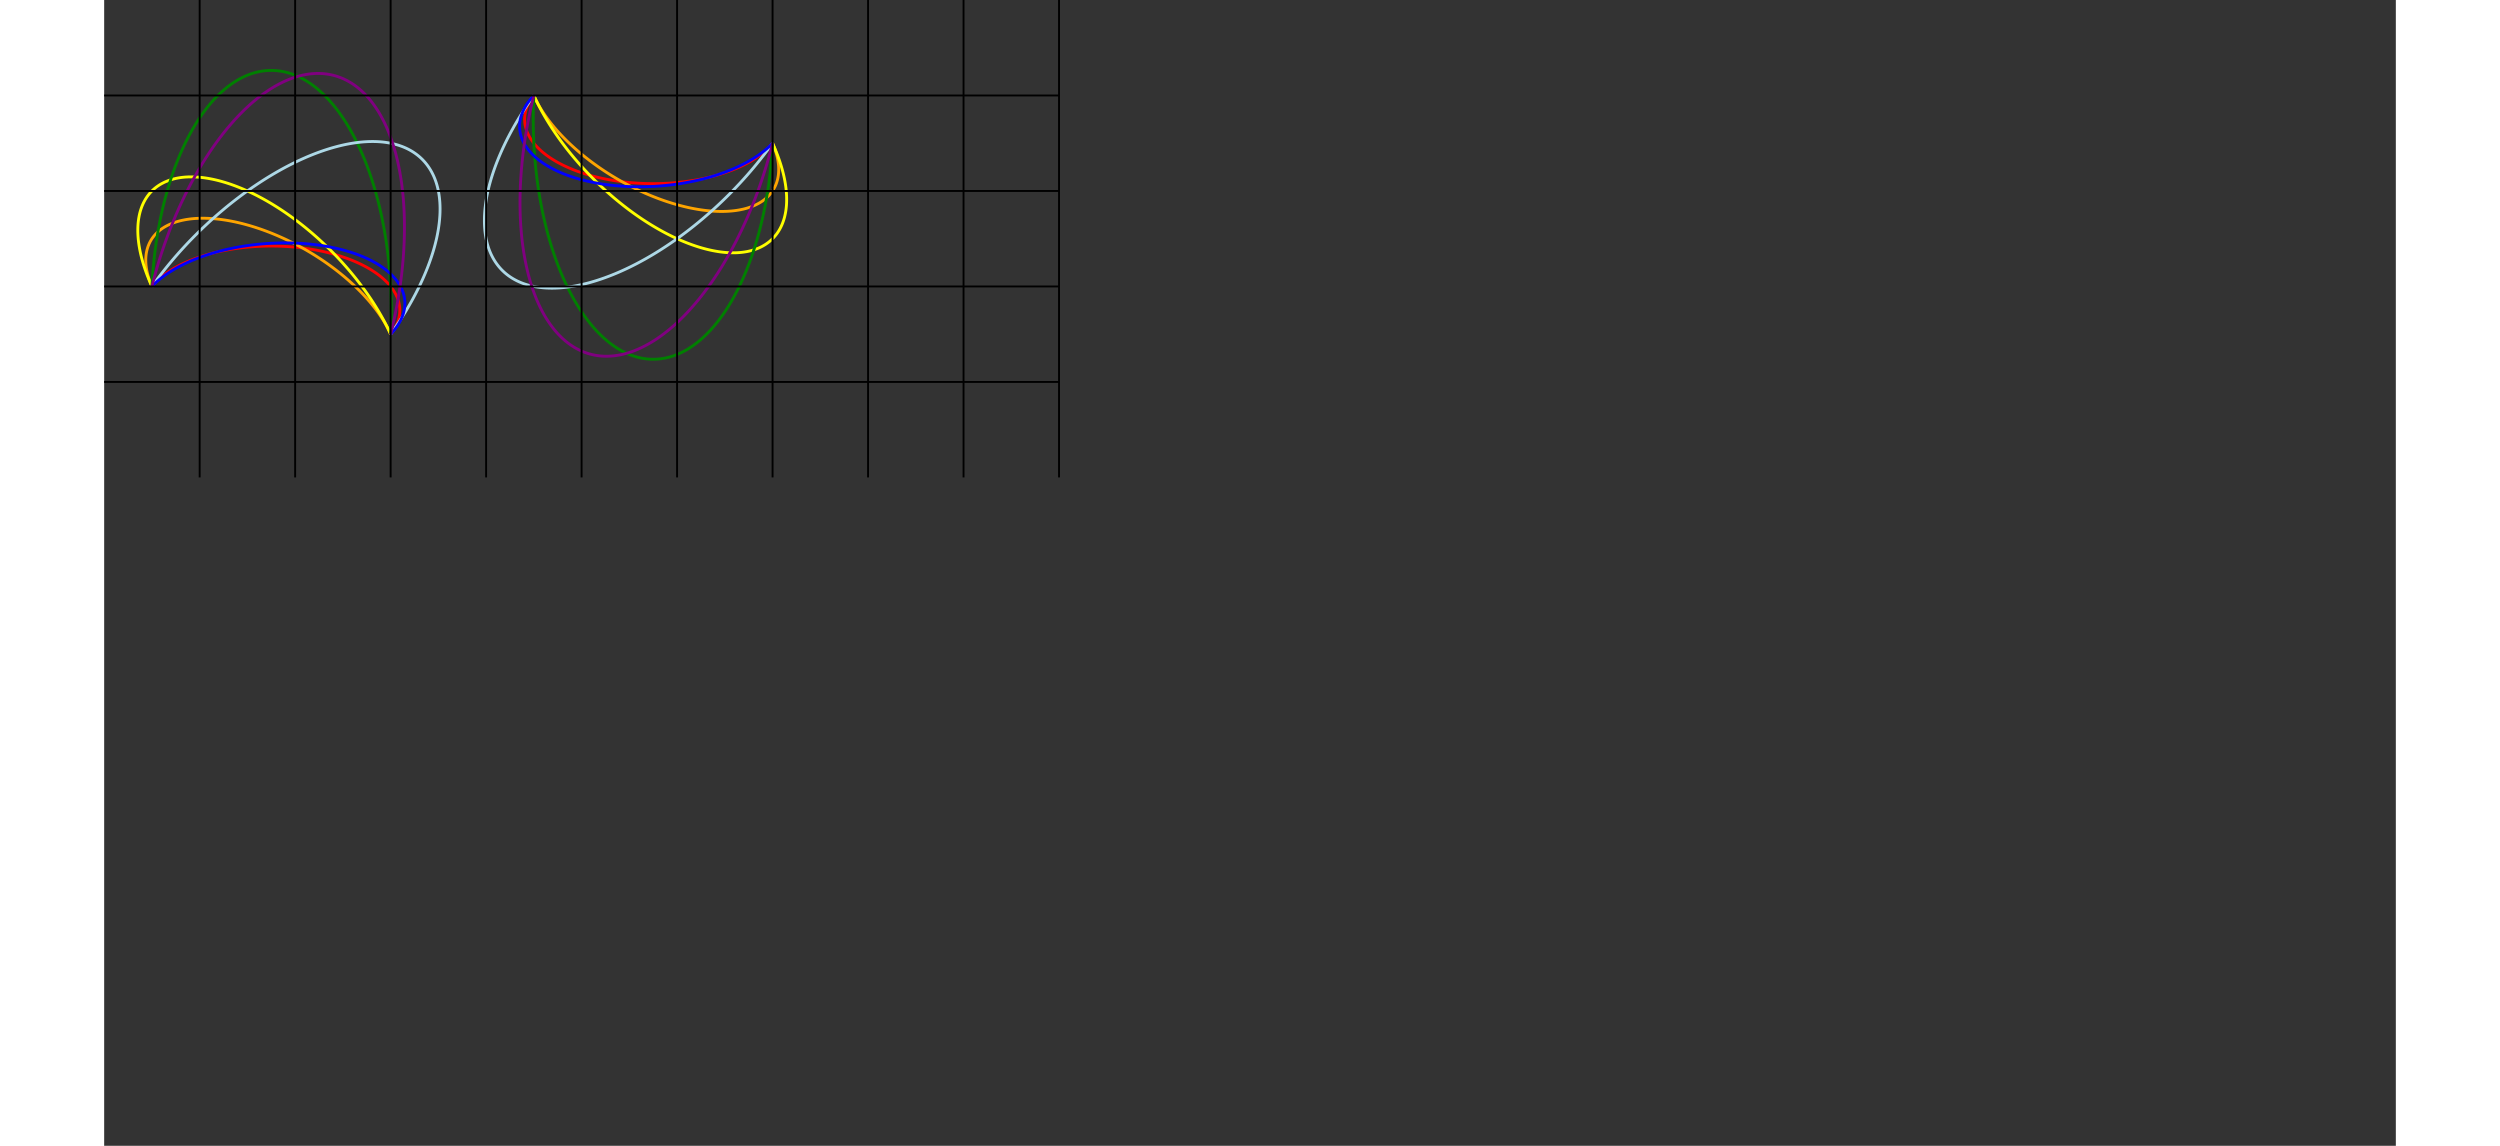 <?xml version="1.0" standalone="no"?>
<svg width="24cm" height="11cm" viewBox="0 0 2400 1200"
     xmlns="http://www.w3.org/2000/svg" xmlns:xlink="http://www.w3.org/1999/xlink" version="1.1">
    <rect x="0" y="0" width="2400" height="1200" fill="#333333" stroke="none"/>
    <title>Example arcs03 - arc commands with flags and rotation</title>

    <g stroke-width = "3" fill = "none">
        <path d = "M 50 300 a 100 50 0 1 1 250 50" style="stroke:red"/>
        <path d = "M 50 300 a 100 50 30 1 1 250 50" style="stroke:orange"/>
        <path d = "M 50 300 a 100 50 45 1 1 250 50" style="stroke:yellow"/>
        <path d = "M 50 300 a 100 50 90 1 1 250 50" style="stroke:green"/>
        <path d = "M 50 300 a 100 50 135 1 1 250 50" style="stroke:lightblue"/>
        <path d = "M 50 300 a 100 50 175.99 1 1 250 50" style="stroke:blue"/>
        <path d = "M 50 300 a 100 50 -75 1 1 250 50" style="stroke:purple"/>
    </g>

    <g stroke-width = "3" fill = "none">
        <path d = "M 450 100 a 100 50 0 0 0 250 50" style="stroke:red"/>
        <path d = "M 450 100 a 100 50 30 0 0 250 50" style="stroke:orange"/>
        <path d = "M 450 100 a 100 50 45 0 0 250 50" style="stroke:yellow"/>
        <path d = "M 450 100 a 100 50 90 0 0 250 50" style="stroke:green"/>
        <path d = "M 450 100 a 100 50 135 0 0 250 50" style="stroke:lightblue"/>
        <path d = "M 450 100 a 100 50 175.99 0 0 250 50" style="stroke:blue"/>
        <path d = "M 450 100 a 100 50 -75 0 0 250 50" style="stroke:purple"/>
    </g>


    <line x1="0" y1="100" x2="1000" y2="100" stroke="black" stroke-width="2"/>
    <line x1="0" y1="200" x2="1000" y2="200" stroke="black" stroke-width="2"/>
    <line x1="0" y1="300" x2="1000" y2="300" stroke="black" stroke-width="2"/>
    <line x1="0" y1="400" x2="1000" y2="400" stroke="black" stroke-width="2"/>
    <line x1="100" y1="0" x2="100" y2="500" stroke="black" stroke-width="2"/>
    <line x1="200" y1="0" x2="200" y2="500" stroke="black" stroke-width="2"/>
    <line x1="300" y1="0" x2="300" y2="500" stroke="black" stroke-width="2"/>
    <line x1="400" y1="0" x2="400" y2="500" stroke="black" stroke-width="2"/>
    <line x1="500" y1="0" x2="500" y2="500" stroke="black" stroke-width="2"/>
    <line x1="600" y1="0" x2="600" y2="500" stroke="black" stroke-width="2"/>
    <line x1="700" y1="0" x2="700" y2="500" stroke="black" stroke-width="2"/>
    <line x1="800" y1="0" x2="800" y2="500" stroke="black" stroke-width="2"/>
    <line x1="900" y1="0" x2="900" y2="500" stroke="black" stroke-width="2"/>
    <line x1="1000" y1="0" x2="1000" y2="500" stroke="black" stroke-width="2"/>
</svg>
